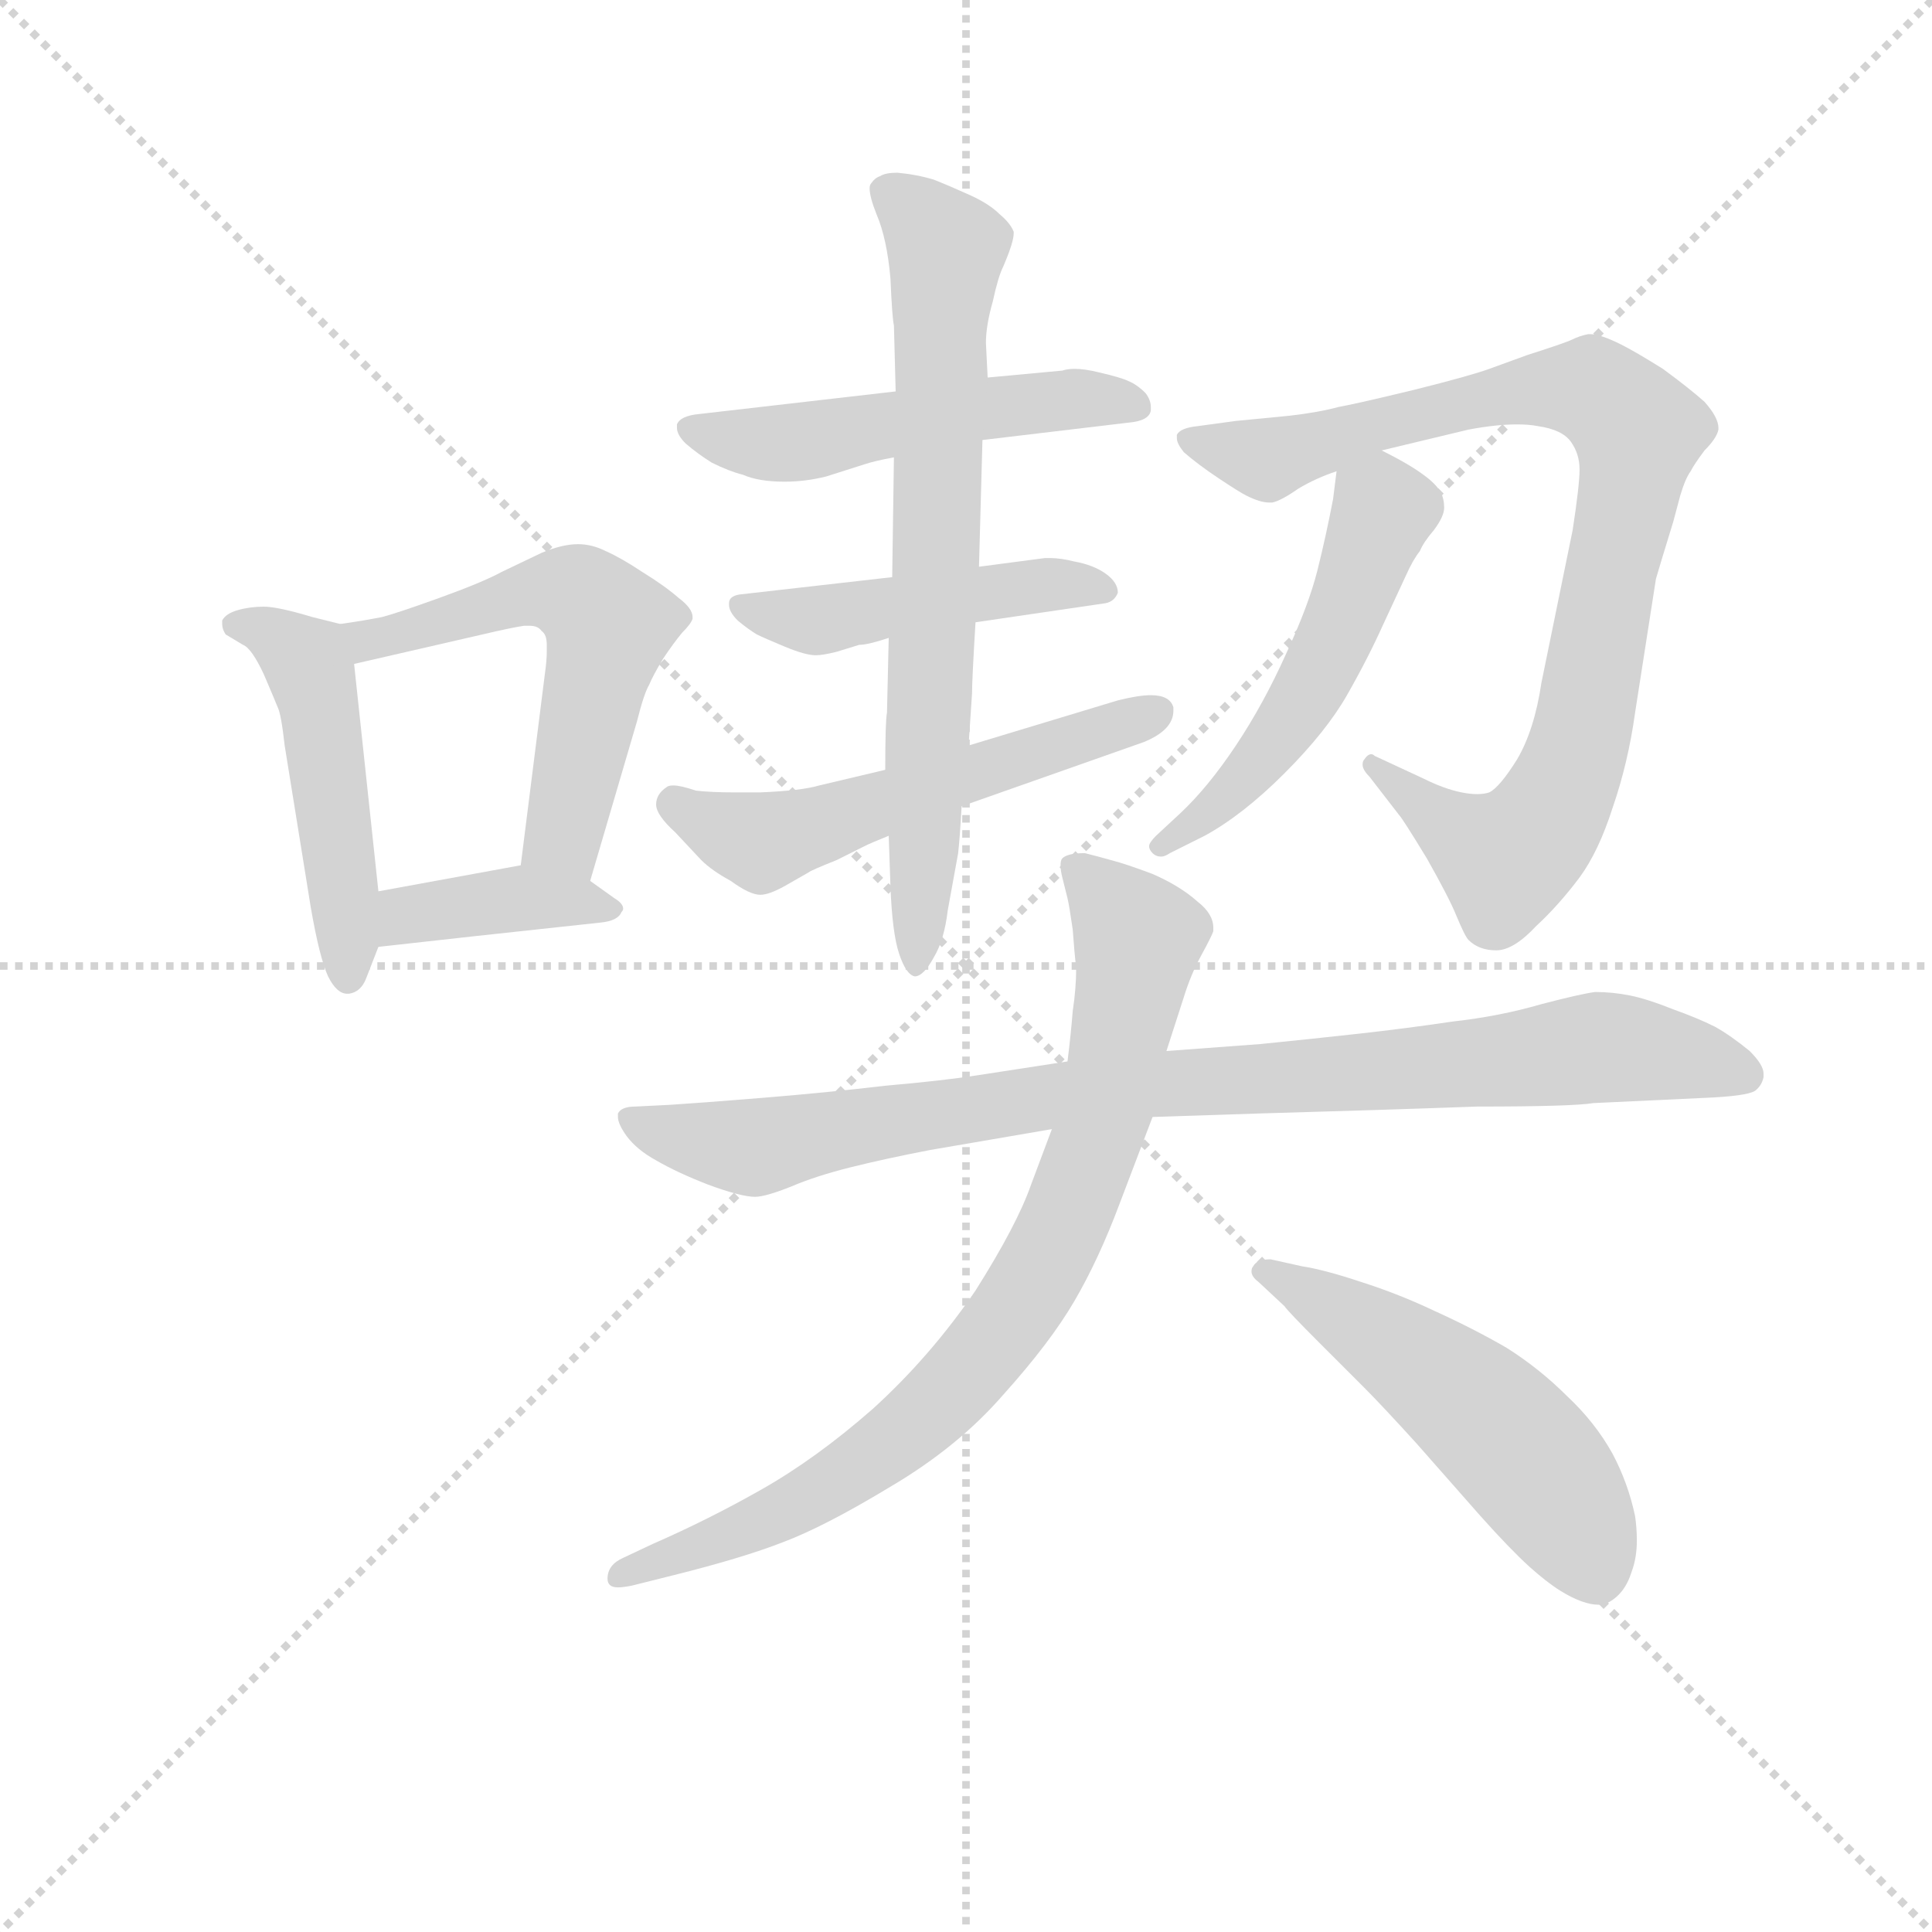 <svg version="1.1" viewBox="0 0 1024 1024" xmlns="http://www.w3.org/2000/svg">
  <g stroke="lightgray" stroke-dasharray="1,1" stroke-width="1" transform="scale(4, 4)">
    <line x1="0" y1="0" x2="256" y2="256"></line>
    <line x1="256" y1="0" x2="0" y2="256"></line>
    <line x1="128" y1="0" x2="128" y2="256"></line>
    <line x1="0" y1="128" x2="256" y2="128"></line>
  </g>
<g transform="scale(0.92, -0.92) translate(60, -900)">
   <style type="text/css">
    @keyframes keyframes0 {
      from {
       stroke: blue;
       stroke-dashoffset: 485;
       stroke-width: 128;
       }
       61% {
       animation-timing-function: step-end;
       stroke: blue;
       stroke-dashoffset: 0;
       stroke-width: 128;
       }
       to {
       stroke: black;
       stroke-width: 1024;
       }
       }
       #make-me-a-hanzi-animation-0 {
         animation: keyframes0 0.645s both;
         animation-delay: 0s;
         animation-timing-function: linear;
       }
    @keyframes keyframes1 {
      from {
       stroke: blue;
       stroke-dashoffset: 557;
       stroke-width: 128;
       }
       64% {
       animation-timing-function: step-end;
       stroke: blue;
       stroke-dashoffset: 0;
       stroke-width: 128;
       }
       to {
       stroke: black;
       stroke-width: 1024;
       }
       }
       #make-me-a-hanzi-animation-1 {
         animation: keyframes1 0.703s both;
         animation-delay: 0.645s;
         animation-timing-function: linear;
       }
    @keyframes keyframes2 {
      from {
       stroke: blue;
       stroke-dashoffset: 392;
       stroke-width: 128;
       }
       56% {
       animation-timing-function: step-end;
       stroke: blue;
       stroke-dashoffset: 0;
       stroke-width: 128;
       }
       to {
       stroke: black;
       stroke-width: 1024;
       }
       }
       #make-me-a-hanzi-animation-2 {
         animation: keyframes2 0.569s both;
         animation-delay: 1.348s;
         animation-timing-function: linear;
       }
    @keyframes keyframes3 {
      from {
       stroke: blue;
       stroke-dashoffset: 515;
       stroke-width: 128;
       }
       63% {
       animation-timing-function: step-end;
       stroke: blue;
       stroke-dashoffset: 0;
       stroke-width: 128;
       }
       to {
       stroke: black;
       stroke-width: 1024;
       }
       }
       #make-me-a-hanzi-animation-3 {
         animation: keyframes3 0.669s both;
         animation-delay: 1.917s;
         animation-timing-function: linear;
       }
    @keyframes keyframes4 {
      from {
       stroke: blue;
       stroke-dashoffset: 469;
       stroke-width: 128;
       }
       60% {
       animation-timing-function: step-end;
       stroke: blue;
       stroke-dashoffset: 0;
       stroke-width: 128;
       }
       to {
       stroke: black;
       stroke-width: 1024;
       }
       }
       #make-me-a-hanzi-animation-4 {
         animation: keyframes4 0.632s both;
         animation-delay: 2.586s;
         animation-timing-function: linear;
       }
    @keyframes keyframes5 {
      from {
       stroke: blue;
       stroke-dashoffset: 552;
       stroke-width: 128;
       }
       64% {
       animation-timing-function: step-end;
       stroke: blue;
       stroke-dashoffset: 0;
       stroke-width: 128;
       }
       to {
       stroke: black;
       stroke-width: 1024;
       }
       }
       #make-me-a-hanzi-animation-5 {
         animation: keyframes5 0.699s both;
         animation-delay: 3.218s;
         animation-timing-function: linear;
       }
    @keyframes keyframes6 {
      from {
       stroke: blue;
       stroke-dashoffset: 715;
       stroke-width: 128;
       }
       70% {
       animation-timing-function: step-end;
       stroke: blue;
       stroke-dashoffset: 0;
       stroke-width: 128;
       }
       to {
       stroke: black;
       stroke-width: 1024;
       }
       }
       #make-me-a-hanzi-animation-6 {
         animation: keyframes6 0.832s both;
         animation-delay: 3.917s;
         animation-timing-function: linear;
       }
    @keyframes keyframes7 {
      from {
       stroke: blue;
       stroke-dashoffset: 893;
       stroke-width: 128;
       }
       74% {
       animation-timing-function: step-end;
       stroke: blue;
       stroke-dashoffset: 0;
       stroke-width: 128;
       }
       to {
       stroke: black;
       stroke-width: 1024;
       }
       }
       #make-me-a-hanzi-animation-7 {
         animation: keyframes7 0.977s both;
         animation-delay: 4.749s;
         animation-timing-function: linear;
       }
    @keyframes keyframes8 {
      from {
       stroke: blue;
       stroke-dashoffset: 518;
       stroke-width: 128;
       }
       63% {
       animation-timing-function: step-end;
       stroke: blue;
       stroke-dashoffset: 0;
       stroke-width: 128;
       }
       to {
       stroke: black;
       stroke-width: 1024;
       }
       }
       #make-me-a-hanzi-animation-8 {
         animation: keyframes8 0.672s both;
         animation-delay: 5.726s;
         animation-timing-function: linear;
       }
    @keyframes keyframes9 {
      from {
       stroke: blue;
       stroke-dashoffset: 908;
       stroke-width: 128;
       }
       75% {
       animation-timing-function: step-end;
       stroke: blue;
       stroke-dashoffset: 0;
       stroke-width: 128;
       }
       to {
       stroke: black;
       stroke-width: 1024;
       }
       }
       #make-me-a-hanzi-animation-9 {
         animation: keyframes9 0.989s both;
         animation-delay: 6.397s;
         animation-timing-function: linear;
       }
    @keyframes keyframes10 {
      from {
       stroke: blue;
       stroke-dashoffset: 818;
       stroke-width: 128;
       }
       73% {
       animation-timing-function: step-end;
       stroke: blue;
       stroke-dashoffset: 0;
       stroke-width: 128;
       }
       to {
       stroke: black;
       stroke-width: 1024;
       }
       }
       #make-me-a-hanzi-animation-10 {
         animation: keyframes10 0.916s both;
         animation-delay: 7.386s;
         animation-timing-function: linear;
       }
    @keyframes keyframes11 {
      from {
       stroke: blue;
       stroke-dashoffset: 523;
       stroke-width: 128;
       }
       63% {
       animation-timing-function: step-end;
       stroke: blue;
       stroke-dashoffset: 0;
       stroke-width: 128;
       }
       to {
       stroke: black;
       stroke-width: 1024;
       }
       }
       #make-me-a-hanzi-animation-11 {
         animation: keyframes11 0.676s both;
         animation-delay: 8.302s;
         animation-timing-function: linear;
       }
</style>
<path d="M 136.0 540.5 L 120.0 544.5 Q 100.0 550.5 92.0 550.5 Q 84.0 550.5 77.0 548.5 Q 70.0 546.5 68.0 542.5 L 68.0 540.5 Q 68.0 537.5 70.0 534.5 L 80.0 528.5 Q 85.0 526.5 92.0 511.5 Q 98.0 497.5 100.0 492.5 Q 102.0 488.5 104.0 470.5 L 119.0 377.5 Q 124.0 348.5 129.0 337.5 Q 134.0 327.5 140.0 327.5 L 141.0 327.5 Q 148.0 328.5 151.0 336.5 L 158.0 354.5 L 158.0 386.5 L 144.0 517.5 C 142.0 539.5 142.0 539.5 136.0 540.5 Z" fill="lightgray"></path> 
<path d="M 280.0 392.5 L 307.0 484.5 Q 311.0 500.5 314.0 505.5 Q 316.0 510.5 322.0 520.5 Q 328.0 529.5 333.0 535.5 Q 338.0 540.5 339.0 543.5 L 339.0 544.5 Q 339.0 549.5 331.0 555.5 Q 323.0 562.5 310.0 570.5 Q 298.0 578.5 289.0 582.5 Q 281.0 586.5 273.0 586.5 Q 264.0 586.5 252.0 581.5 L 229.0 570.5 Q 218.0 564.5 193.0 555.5 Q 168.0 546.5 160.0 544.5 Q 150.0 542.5 136.0 540.5 C 106.0 536.5 115.0 510.5 144.0 517.5 L 218.0 534.5 Q 235.0 538.5 242.0 539.5 L 245.0 539.5 Q 250.0 539.5 252.0 536.5 Q 255.0 534.5 255.0 528.5 L 255.0 524.5 Q 255.0 519.5 254.0 512.5 L 240.0 401.5 C 236.0 371.5 272.0 363.5 280.0 392.5 Z" fill="lightgray"></path> 
<path d="M 158.0 354.5 L 212.0 360.5 L 286.0 368.5 Q 296.0 369.5 298.0 374.5 Q 299.0 375.5 299.0 376.5 Q 299.0 379.5 294.0 382.5 L 280.0 392.5 C 262.0 405.5 262.0 405.5 240.0 401.5 L 158.0 386.5 C 128.0 381.5 128.0 351.5 158.0 354.5 Z" fill="lightgray"></path> 
<path d="M 506.0 646.5 L 590.0 656.5 Q 602.0 657.5 603.0 663.5 L 603.0 665.5 Q 603.0 669.5 600.0 673.5 Q 595.0 678.5 590.0 680.5 Q 586.0 682.5 573.0 685.5 Q 565.0 687.5 559.0 687.5 Q 555.0 687.5 552.0 686.5 L 509.0 682.5 L 456.0 674.5 L 343.0 661.5 Q 332.0 660.5 330.0 655.5 L 330.0 653.5 Q 330.0 649.5 335.0 644.5 Q 342.0 638.5 350.0 633.5 Q 360.0 628.5 368.0 626.5 Q 377.0 622.5 392.0 622.5 Q 404.0 622.5 416.0 625.5 L 438.0 632.5 Q 444.0 634.5 455.0 636.5 L 506.0 646.5 Z" fill="lightgray"></path> 
<path d="M 502.0 541.5 L 577.0 552.5 Q 582.0 553.5 584.0 558.5 Q 584.0 564.5 577.0 569.5 Q 570.0 574.5 559.0 576.5 Q 551.0 578.5 545.0 578.5 L 542.0 578.5 L 504.0 573.5 L 454.0 567.5 L 366.0 557.5 Q 360.0 556.5 360.0 552.5 L 360.0 551.5 Q 360.0 547.5 365.0 542.5 Q 371.0 537.5 376.0 534.5 Q 380.0 532.5 392.0 527.5 Q 404.0 522.5 410.0 522.5 Q 414.0 522.5 422.0 524.5 L 435.0 528.5 Q 440.0 528.5 452.0 532.5 L 502.0 541.5 Z" fill="lightgray"></path> 
<path d="M 450.0 456.5 L 412.0 447.5 Q 402.0 444.5 378.0 443.5 L 363.0 443.5 Q 350.0 443.5 341.0 444.5 Q 332.0 447.5 328.0 447.5 Q 325.0 447.5 324.0 446.5 Q 318.0 442.5 318.0 436.5 Q 318.0 430.5 329.0 420.5 L 344.0 404.5 Q 350.0 398.5 361.0 392.5 Q 372.0 384.5 378.0 384.5 Q 383.0 384.5 392.0 389.5 L 406.0 397.5 Q 407.0 398.5 422.0 404.5 L 438.0 412.5 Q 442.0 414.5 452.0 418.5 L 494.0 435.5 L 599.0 472.5 Q 616.0 479.5 616.0 490.5 L 616.0 492.5 Q 614.0 499.5 603.0 499.5 Q 596.0 499.5 584.0 496.5 L 498.0 470.5 L 450.0 456.5 Z" fill="lightgray"></path> 
<path d="M 498.0 470.5 L 500.0 500.5 Q 500.0 508.5 502.0 541.5 L 504.0 573.5 L 506.0 646.5 L 509.0 682.5 L 508.0 702.5 Q 508.0 712.5 512.0 726.5 Q 515.0 740.5 518.0 746.5 Q 524.0 760.5 524.0 765.5 L 524.0 766.5 Q 522.0 771.5 516.0 776.5 Q 510.0 782.5 499.0 787.5 Q 488.0 792.5 478.0 796.5 Q 468.0 799.5 457.0 800.5 Q 450.0 800.5 447.0 798.5 Q 444.0 797.5 442.0 794.5 Q 441.0 793.5 441.0 791.5 Q 441.0 786.5 445.0 776.5 Q 451.0 762.5 453.0 739.5 Q 454.0 716.5 455.0 712.5 L 456.0 674.5 L 455.0 636.5 L 454.0 567.5 L 452.0 532.5 L 451.0 489.5 Q 450.0 484.5 450.0 456.5 L 452.0 418.5 L 453.0 389.5 Q 454.0 362.5 458.0 350.5 Q 462.0 338.5 467.0 337.5 Q 472.0 337.5 478.0 348.5 Q 484.0 358.5 486.0 375.5 L 492.0 408.5 Q 493.0 417.5 494.0 435.5 L 498.0 470.5 Z" fill="lightgray"></path> 
<path d="M 736.0 640.5 L 786.0 652.5 Q 802.0 655.5 814.0 655.5 Q 821.0 655.5 826.0 654.5 Q 840.0 652.5 845.0 645.5 Q 850.0 638.5 850.0 629.5 Q 850.0 620.5 846.0 594.5 L 828.0 506.5 Q 824.0 479.5 814.0 462.5 Q 804.0 446.5 798.0 443.5 Q 795.0 442.5 791.0 442.5 Q 787.0 442.5 782.0 443.5 Q 772.0 445.5 760.0 451.5 L 732.0 464.5 Q 731.0 465.5 730.0 465.5 Q 728.0 465.5 726.0 462.5 Q 725.0 461.5 725.0 459.5 Q 725.0 456.5 729.0 452.5 L 746.0 430.5 Q 748.0 428.5 762.0 405.5 Q 775.0 382.5 779.0 372.5 Q 784.0 360.5 786.0 358.5 Q 792.0 352.5 802.0 352.5 Q 812.0 352.5 825.0 366.5 Q 838.0 378.5 850.0 394.5 Q 861.0 409.5 869.0 434.5 Q 878.0 460.5 882.0 489.5 L 894.0 566.5 Q 896.0 573.5 904.0 599.5 L 908.0 614.5 Q 911.0 624.5 914.0 628.5 Q 916.0 632.5 922.0 640.5 Q 929.0 647.5 930.0 652.5 L 930.0 653.5 Q 930.0 659.5 922.0 668.5 Q 913.0 676.5 898.0 687.5 Q 882.0 697.5 874.0 701.5 Q 862.0 707.5 856.0 707.5 L 855.0 707.5 Q 850.0 706.5 846.0 704.5 Q 842.0 702.5 820.0 695.5 L 798.0 687.5 Q 787.0 683.5 755.0 675.5 Q 722.0 667.5 711.0 665.5 Q 700.0 662.5 683.0 660.5 L 652.0 657.5 L 630.0 654.5 Q 620.0 653.5 618.0 649.5 L 618.0 647.5 Q 618.0 644.5 622.0 639.5 Q 630.0 632.5 642.0 624.5 Q 654.0 616.5 658.0 614.5 Q 666.0 610.5 671.0 610.5 L 673.0 610.5 Q 678.0 611.5 688.0 618.5 Q 698.0 624.5 710.0 628.5 L 736.0 640.5 Z" fill="lightgray"></path> 
<path d="M 710.0 628.5 L 708.0 612.5 Q 704.0 591.5 699.0 571.5 Q 694.0 551.5 681.0 523.5 Q 668.0 494.5 652.0 470.5 Q 636.0 446.5 620.0 431.5 L 606.0 418.5 Q 602.0 414.5 602.0 412.5 Q 602.0 410.5 604.0 408.5 Q 606.0 406.5 609.0 406.5 Q 611.0 406.5 614.0 408.5 L 634.0 418.5 Q 656.0 430.5 680.0 454.5 Q 704.0 478.5 716.0 499.5 Q 728.0 520.5 737.0 540.5 L 750.0 568.5 Q 754.0 577.5 758.0 582.5 Q 760.0 587.5 766.0 594.5 Q 772.0 602.5 772.0 607.5 Q 772.0 612.5 770.0 616.5 Q 767.0 621.5 760.0 626.5 Q 752.0 632.5 736.0 640.5 C 713.0 652.5 713.0 652.5 710.0 628.5 Z" fill="lightgray"></path> 
<path d="M 604.0 256.5 L 665.0 258.5 Q 736.0 260.5 791.0 262.5 Q 846.0 262.5 858.0 264.5 L 922.0 267.5 Q 946.0 268.5 951.0 271.5 Q 955.0 274.5 956.0 279.5 L 956.0 281.5 Q 956.0 286.5 948.0 294.5 Q 937.0 303.5 928.0 308.5 Q 918.0 313.5 904.0 318.5 Q 889.0 324.5 879.0 326.5 Q 869.0 328.5 859.0 328.5 Q 851.0 327.5 828.0 321.5 Q 804.0 314.5 777.0 311.5 Q 750.0 307.5 723.0 304.5 Q 696.0 301.5 666.0 298.5 L 612.0 294.5 L 555.0 288.5 L 503.0 280.5 Q 484.0 277.5 450.0 274.5 Q 416.0 270.5 379.0 267.5 Q 342.0 264.5 326.0 263.5 L 306.0 262.5 Q 298.0 262.5 296.0 258.5 L 296.0 256.5 Q 296.0 252.5 301.0 245.5 Q 307.0 237.5 318.0 231.5 Q 330.0 224.5 348.0 217.5 Q 367.0 210.5 375.0 210.5 Q 381.0 210.5 396.0 216.5 Q 410.0 222.5 430.0 227.5 Q 450.0 232.5 476.0 237.5 L 546.0 249.5 L 604.0 256.5 Z" fill="lightgray"></path> 
<path d="M 546.0 249.5 L 534.0 217.5 Q 526.0 194.5 502.0 156.5 Q 476.0 118.5 443.0 88.5 Q 410.0 59.5 378.0 41.5 Q 348.0 24.5 316.0 10.5 L 299.0 2.5 Q 290.0 -1.5 290.0 -9.5 Q 290.0 -14.5 296.0 -14.5 Q 299.0 -14.5 304.0 -13.5 L 328.0 -7.5 Q 368.0 2.5 391.0 11.5 Q 415.0 20.5 453.0 43.5 Q 492.0 66.5 518.0 96.5 Q 545.0 126.5 559.0 150.5 Q 573.0 174.5 585.0 206.5 L 604.0 256.5 L 612.0 294.5 L 622.0 325.5 Q 626.0 338.5 632.0 349.5 Q 638.0 360.5 639.0 363.5 L 639.0 365.5 Q 639.0 373.5 630.0 380.5 Q 620.0 389.5 604.0 396.5 Q 588.0 402.5 580.0 404.5 Q 573.0 406.5 565.0 408.5 Q 555.0 408.5 552.0 405.5 Q 551.0 404.5 551.0 401.5 Q 551.0 398.5 552.0 394.5 L 555.0 382.5 Q 556.0 378.5 558.0 364.5 Q 559.0 350.5 560.0 342.5 Q 560.0 330.5 558.0 317.5 Q 557.0 304.5 555.0 288.5 L 546.0 249.5 Z" fill="lightgray"></path> 
<path d="M 680.0 147.5 Q 682.0 144.5 700.0 126.5 L 726.0 100.5 Q 736.0 90.5 756.0 68.5 L 793.0 26.5 Q 810.0 7.5 821.0 -2.5 Q 831.0 -11.5 839.0 -16.5 Q 852.0 -24.5 861.0 -24.5 Q 864.0 -24.5 866.0 -23.5 Q 876.0 -18.5 880.0 -5.5 Q 883.0 2.5 883.0 12.5 Q 883.0 19.5 882.0 26.5 Q 878.0 45.5 869.0 62.5 Q 859.0 80.5 843.0 95.5 Q 827.0 111.5 808.0 123.5 Q 789.0 134.5 767.0 144.5 Q 746.0 154.5 724.0 161.5 Q 703.0 168.5 690.0 170.5 L 672.0 174.5 Q 664.0 174.5 662.0 170.5 Q 661.0 169.5 661.0 167.5 Q 661.0 164.5 665.0 161.5 L 680.0 147.5 Z" fill="lightgray"></path> 
      <clipPath id="make-me-a-hanzi-clip-0">
      <path d="M 136.0 540.5 L 120.0 544.5 Q 100.0 550.5 92.0 550.5 Q 84.0 550.5 77.0 548.5 Q 70.0 546.5 68.0 542.5 L 68.0 540.5 Q 68.0 537.5 70.0 534.5 L 80.0 528.5 Q 85.0 526.5 92.0 511.5 Q 98.0 497.5 100.0 492.5 Q 102.0 488.5 104.0 470.5 L 119.0 377.5 Q 124.0 348.5 129.0 337.5 Q 134.0 327.5 140.0 327.5 L 141.0 327.5 Q 148.0 328.5 151.0 336.5 L 158.0 354.5 L 158.0 386.5 L 144.0 517.5 C 142.0 539.5 142.0 539.5 136.0 540.5 Z" fill="lightgray"></path>
      </clipPath>
      <path clip-path="url(#make-me-a-hanzi-clip-0)" d="M 75.0 541.5 L 107.0 527.5 L 121.0 505.5 L 141.0 338.5 " fill="none" id="make-me-a-hanzi-animation-0" stroke-dasharray="357 714" stroke-linecap="round"></path>

      <clipPath id="make-me-a-hanzi-clip-1">
      <path d="M 280.0 392.5 L 307.0 484.5 Q 311.0 500.5 314.0 505.5 Q 316.0 510.5 322.0 520.5 Q 328.0 529.5 333.0 535.5 Q 338.0 540.5 339.0 543.5 L 339.0 544.5 Q 339.0 549.5 331.0 555.5 Q 323.0 562.5 310.0 570.5 Q 298.0 578.5 289.0 582.5 Q 281.0 586.5 273.0 586.5 Q 264.0 586.5 252.0 581.5 L 229.0 570.5 Q 218.0 564.5 193.0 555.5 Q 168.0 546.5 160.0 544.5 Q 150.0 542.5 136.0 540.5 C 106.0 536.5 115.0 510.5 144.0 517.5 L 218.0 534.5 Q 235.0 538.5 242.0 539.5 L 245.0 539.5 Q 250.0 539.5 252.0 536.5 Q 255.0 534.5 255.0 528.5 L 255.0 524.5 Q 255.0 519.5 254.0 512.5 L 240.0 401.5 C 236.0 371.5 272.0 363.5 280.0 392.5 Z" fill="lightgray"></path>
      </clipPath>
      <path clip-path="url(#make-me-a-hanzi-clip-1)" d="M 143.0 536.5 L 152.0 530.5 L 258.0 559.5 L 280.0 552.5 L 290.0 533.5 L 265.0 422.5 L 275.0 402.5 " fill="none" id="make-me-a-hanzi-animation-1" stroke-dasharray="429 858" stroke-linecap="round"></path>

      <clipPath id="make-me-a-hanzi-clip-2">
      <path d="M 158.0 354.5 L 212.0 360.5 L 286.0 368.5 Q 296.0 369.5 298.0 374.5 Q 299.0 375.5 299.0 376.5 Q 299.0 379.5 294.0 382.5 L 280.0 392.5 C 262.0 405.5 262.0 405.5 240.0 401.5 L 158.0 386.5 C 128.0 381.5 128.0 351.5 158.0 354.5 Z" fill="lightgray"></path>
      </clipPath>
      <path clip-path="url(#make-me-a-hanzi-clip-2)" d="M 164.0 359.5 L 181.0 374.5 L 236.0 382.5 L 294.0 377.5 " fill="none" id="make-me-a-hanzi-animation-2" stroke-dasharray="264 528" stroke-linecap="round"></path>

      <clipPath id="make-me-a-hanzi-clip-3">
      <path d="M 506.0 646.5 L 590.0 656.5 Q 602.0 657.5 603.0 663.5 L 603.0 665.5 Q 603.0 669.5 600.0 673.5 Q 595.0 678.5 590.0 680.5 Q 586.0 682.5 573.0 685.5 Q 565.0 687.5 559.0 687.5 Q 555.0 687.5 552.0 686.5 L 509.0 682.5 L 456.0 674.5 L 343.0 661.5 Q 332.0 660.5 330.0 655.5 L 330.0 653.5 Q 330.0 649.5 335.0 644.5 Q 342.0 638.5 350.0 633.5 Q 360.0 628.5 368.0 626.5 Q 377.0 622.5 392.0 622.5 Q 404.0 622.5 416.0 625.5 L 438.0 632.5 Q 444.0 634.5 455.0 636.5 L 506.0 646.5 Z" fill="lightgray"></path>
      </clipPath>
      <path clip-path="url(#make-me-a-hanzi-clip-3)" d="M 338.0 654.5 L 387.0 644.5 L 546.0 669.5 L 594.0 664.5 " fill="none" id="make-me-a-hanzi-animation-3" stroke-dasharray="387 774" stroke-linecap="round"></path>

      <clipPath id="make-me-a-hanzi-clip-4">
      <path d="M 502.0 541.5 L 577.0 552.5 Q 582.0 553.5 584.0 558.5 Q 584.0 564.5 577.0 569.5 Q 570.0 574.5 559.0 576.5 Q 551.0 578.5 545.0 578.5 L 542.0 578.5 L 504.0 573.5 L 454.0 567.5 L 366.0 557.5 Q 360.0 556.5 360.0 552.5 L 360.0 551.5 Q 360.0 547.5 365.0 542.5 Q 371.0 537.5 376.0 534.5 Q 380.0 532.5 392.0 527.5 Q 404.0 522.5 410.0 522.5 Q 414.0 522.5 422.0 524.5 L 435.0 528.5 Q 440.0 528.5 452.0 532.5 L 502.0 541.5 Z" fill="lightgray"></path>
      </clipPath>
      <path clip-path="url(#make-me-a-hanzi-clip-4)" d="M 366.0 552.5 L 409.0 542.5 L 544.0 563.5 L 576.0 561.5 " fill="none" id="make-me-a-hanzi-animation-4" stroke-dasharray="341 682" stroke-linecap="round"></path>

      <clipPath id="make-me-a-hanzi-clip-5">
      <path d="M 450.0 456.5 L 412.0 447.5 Q 402.0 444.5 378.0 443.5 L 363.0 443.5 Q 350.0 443.5 341.0 444.5 Q 332.0 447.5 328.0 447.5 Q 325.0 447.5 324.0 446.5 Q 318.0 442.5 318.0 436.5 Q 318.0 430.5 329.0 420.5 L 344.0 404.5 Q 350.0 398.5 361.0 392.5 Q 372.0 384.5 378.0 384.5 Q 383.0 384.5 392.0 389.5 L 406.0 397.5 Q 407.0 398.5 422.0 404.5 L 438.0 412.5 Q 442.0 414.5 452.0 418.5 L 494.0 435.5 L 599.0 472.5 Q 616.0 479.5 616.0 490.5 L 616.0 492.5 Q 614.0 499.5 603.0 499.5 Q 596.0 499.5 584.0 496.5 L 498.0 470.5 L 450.0 456.5 Z" fill="lightgray"></path>
      </clipPath>
      <path clip-path="url(#make-me-a-hanzi-clip-5)" d="M 329.0 437.5 L 379.0 414.5 L 607.0 491.5 " fill="none" id="make-me-a-hanzi-animation-5" stroke-dasharray="424 848" stroke-linecap="round"></path>

      <clipPath id="make-me-a-hanzi-clip-6">
      <path d="M 498.0 470.5 L 500.0 500.5 Q 500.0 508.5 502.0 541.5 L 504.0 573.5 L 506.0 646.5 L 509.0 682.5 L 508.0 702.5 Q 508.0 712.5 512.0 726.5 Q 515.0 740.5 518.0 746.5 Q 524.0 760.5 524.0 765.5 L 524.0 766.5 Q 522.0 771.5 516.0 776.5 Q 510.0 782.5 499.0 787.5 Q 488.0 792.5 478.0 796.5 Q 468.0 799.5 457.0 800.5 Q 450.0 800.5 447.0 798.5 Q 444.0 797.5 442.0 794.5 Q 441.0 793.5 441.0 791.5 Q 441.0 786.5 445.0 776.5 Q 451.0 762.5 453.0 739.5 Q 454.0 716.5 455.0 712.5 L 456.0 674.5 L 455.0 636.5 L 454.0 567.5 L 452.0 532.5 L 451.0 489.5 Q 450.0 484.5 450.0 456.5 L 452.0 418.5 L 453.0 389.5 Q 454.0 362.5 458.0 350.5 Q 462.0 338.5 467.0 337.5 Q 472.0 337.5 478.0 348.5 Q 484.0 358.5 486.0 375.5 L 492.0 408.5 Q 493.0 417.5 494.0 435.5 L 498.0 470.5 Z" fill="lightgray"></path>
      </clipPath>
      <path clip-path="url(#make-me-a-hanzi-clip-6)" d="M 449.0 790.5 L 474.0 771.5 L 485.0 754.5 L 468.0 347.5 " fill="none" id="make-me-a-hanzi-animation-6" stroke-dasharray="587 1174" stroke-linecap="round"></path>

      <clipPath id="make-me-a-hanzi-clip-7">
      <path d="M 736.0 640.5 L 786.0 652.5 Q 802.0 655.5 814.0 655.5 Q 821.0 655.5 826.0 654.5 Q 840.0 652.5 845.0 645.5 Q 850.0 638.5 850.0 629.5 Q 850.0 620.5 846.0 594.5 L 828.0 506.5 Q 824.0 479.5 814.0 462.5 Q 804.0 446.5 798.0 443.5 Q 795.0 442.5 791.0 442.5 Q 787.0 442.5 782.0 443.5 Q 772.0 445.5 760.0 451.5 L 732.0 464.5 Q 731.0 465.5 730.0 465.5 Q 728.0 465.5 726.0 462.5 Q 725.0 461.5 725.0 459.5 Q 725.0 456.5 729.0 452.5 L 746.0 430.5 Q 748.0 428.5 762.0 405.5 Q 775.0 382.5 779.0 372.5 Q 784.0 360.5 786.0 358.5 Q 792.0 352.5 802.0 352.5 Q 812.0 352.5 825.0 366.5 Q 838.0 378.5 850.0 394.5 Q 861.0 409.5 869.0 434.5 Q 878.0 460.5 882.0 489.5 L 894.0 566.5 Q 896.0 573.5 904.0 599.5 L 908.0 614.5 Q 911.0 624.5 914.0 628.5 Q 916.0 632.5 922.0 640.5 Q 929.0 647.5 930.0 652.5 L 930.0 653.5 Q 930.0 659.5 922.0 668.5 Q 913.0 676.5 898.0 687.5 Q 882.0 697.5 874.0 701.5 Q 862.0 707.5 856.0 707.5 L 855.0 707.5 Q 850.0 706.5 846.0 704.5 Q 842.0 702.5 820.0 695.5 L 798.0 687.5 Q 787.0 683.5 755.0 675.5 Q 722.0 667.5 711.0 665.5 Q 700.0 662.5 683.0 660.5 L 652.0 657.5 L 630.0 654.5 Q 620.0 653.5 618.0 649.5 L 618.0 647.5 Q 618.0 644.5 622.0 639.5 Q 630.0 632.5 642.0 624.5 Q 654.0 616.5 658.0 614.5 Q 666.0 610.5 671.0 610.5 L 673.0 610.5 Q 678.0 611.5 688.0 618.5 Q 698.0 624.5 710.0 628.5 L 736.0 640.5 Z" fill="lightgray"></path>
      </clipPath>
      <path clip-path="url(#make-me-a-hanzi-clip-7)" d="M 625.0 648.5 L 671.0 635.5 L 768.0 665.5 L 838.0 676.5 L 857.0 675.5 L 884.0 651.5 L 847.0 461.5 L 824.0 418.5 L 807.0 404.5 L 771.0 425.5 L 730.0 462.5 " fill="none" id="make-me-a-hanzi-animation-7" stroke-dasharray="765 1530" stroke-linecap="round"></path>

      <clipPath id="make-me-a-hanzi-clip-8">
      <path d="M 710.0 628.5 L 708.0 612.5 Q 704.0 591.5 699.0 571.5 Q 694.0 551.5 681.0 523.5 Q 668.0 494.5 652.0 470.5 Q 636.0 446.5 620.0 431.5 L 606.0 418.5 Q 602.0 414.5 602.0 412.5 Q 602.0 410.5 604.0 408.5 Q 606.0 406.5 609.0 406.5 Q 611.0 406.5 614.0 408.5 L 634.0 418.5 Q 656.0 430.5 680.0 454.5 Q 704.0 478.5 716.0 499.5 Q 728.0 520.5 737.0 540.5 L 750.0 568.5 Q 754.0 577.5 758.0 582.5 Q 760.0 587.5 766.0 594.5 Q 772.0 602.5 772.0 607.5 Q 772.0 612.5 770.0 616.5 Q 767.0 621.5 760.0 626.5 Q 752.0 632.5 736.0 640.5 C 713.0 652.5 713.0 652.5 710.0 628.5 Z" fill="lightgray"></path>
      </clipPath>
      <path clip-path="url(#make-me-a-hanzi-clip-8)" d="M 720.0 623.5 L 737.0 604.5 L 702.0 516.5 L 664.0 459.5 L 608.0 412.5 " fill="none" id="make-me-a-hanzi-animation-8" stroke-dasharray="390 780" stroke-linecap="round"></path>

      <clipPath id="make-me-a-hanzi-clip-9">
      <path d="M 604.0 256.5 L 665.0 258.5 Q 736.0 260.5 791.0 262.5 Q 846.0 262.5 858.0 264.5 L 922.0 267.5 Q 946.0 268.5 951.0 271.5 Q 955.0 274.5 956.0 279.5 L 956.0 281.5 Q 956.0 286.5 948.0 294.5 Q 937.0 303.5 928.0 308.5 Q 918.0 313.5 904.0 318.5 Q 889.0 324.5 879.0 326.5 Q 869.0 328.5 859.0 328.5 Q 851.0 327.5 828.0 321.5 Q 804.0 314.5 777.0 311.5 Q 750.0 307.5 723.0 304.5 Q 696.0 301.5 666.0 298.5 L 612.0 294.5 L 555.0 288.5 L 503.0 280.5 Q 484.0 277.5 450.0 274.5 Q 416.0 270.5 379.0 267.5 Q 342.0 264.5 326.0 263.5 L 306.0 262.5 Q 298.0 262.5 296.0 258.5 L 296.0 256.5 Q 296.0 252.5 301.0 245.5 Q 307.0 237.5 318.0 231.5 Q 330.0 224.5 348.0 217.5 Q 367.0 210.5 375.0 210.5 Q 381.0 210.5 396.0 216.5 Q 410.0 222.5 430.0 227.5 Q 450.0 232.5 476.0 237.5 L 546.0 249.5 L 604.0 256.5 Z" fill="lightgray"></path>
      </clipPath>
      <path clip-path="url(#make-me-a-hanzi-clip-9)" d="M 302.0 257.5 L 322.0 247.5 L 381.0 239.5 L 593.0 274.5 L 739.0 282.5 L 859.0 296.5 L 946.0 280.5 " fill="none" id="make-me-a-hanzi-animation-9" stroke-dasharray="780 1560" stroke-linecap="round"></path>

      <clipPath id="make-me-a-hanzi-clip-10">
      <path d="M 546.0 249.5 L 534.0 217.5 Q 526.0 194.5 502.0 156.5 Q 476.0 118.5 443.0 88.5 Q 410.0 59.5 378.0 41.5 Q 348.0 24.5 316.0 10.5 L 299.0 2.5 Q 290.0 -1.5 290.0 -9.5 Q 290.0 -14.5 296.0 -14.5 Q 299.0 -14.5 304.0 -13.5 L 328.0 -7.5 Q 368.0 2.5 391.0 11.5 Q 415.0 20.5 453.0 43.5 Q 492.0 66.5 518.0 96.5 Q 545.0 126.5 559.0 150.5 Q 573.0 174.5 585.0 206.5 L 604.0 256.5 L 612.0 294.5 L 622.0 325.5 Q 626.0 338.5 632.0 349.5 Q 638.0 360.5 639.0 363.5 L 639.0 365.5 Q 639.0 373.5 630.0 380.5 Q 620.0 389.5 604.0 396.5 Q 588.0 402.5 580.0 404.5 Q 573.0 406.5 565.0 408.5 Q 555.0 408.5 552.0 405.5 Q 551.0 404.5 551.0 401.5 Q 551.0 398.5 552.0 394.5 L 555.0 382.5 Q 556.0 378.5 558.0 364.5 Q 559.0 350.5 560.0 342.5 Q 560.0 330.5 558.0 317.5 Q 557.0 304.5 555.0 288.5 L 546.0 249.5 Z" fill="lightgray"></path>
      </clipPath>
      <path clip-path="url(#make-me-a-hanzi-clip-10)" d="M 560.0 401.5 L 596.0 359.5 L 573.0 246.5 L 559.0 207.5 L 522.0 139.5 L 470.0 81.5 L 423.0 46.5 L 360.0 14.5 L 298.0 -6.5 " fill="none" id="make-me-a-hanzi-animation-10" stroke-dasharray="690 1380" stroke-linecap="round"></path>

      <clipPath id="make-me-a-hanzi-clip-11">
      <path d="M 680.0 147.5 Q 682.0 144.5 700.0 126.5 L 726.0 100.5 Q 736.0 90.5 756.0 68.5 L 793.0 26.5 Q 810.0 7.5 821.0 -2.5 Q 831.0 -11.5 839.0 -16.5 Q 852.0 -24.5 861.0 -24.5 Q 864.0 -24.5 866.0 -23.5 Q 876.0 -18.5 880.0 -5.5 Q 883.0 2.5 883.0 12.5 Q 883.0 19.5 882.0 26.5 Q 878.0 45.5 869.0 62.5 Q 859.0 80.5 843.0 95.5 Q 827.0 111.5 808.0 123.5 Q 789.0 134.5 767.0 144.5 Q 746.0 154.5 724.0 161.5 Q 703.0 168.5 690.0 170.5 L 672.0 174.5 Q 664.0 174.5 662.0 170.5 Q 661.0 169.5 661.0 167.5 Q 661.0 164.5 665.0 161.5 L 680.0 147.5 Z" fill="lightgray"></path>
      </clipPath>
      <path clip-path="url(#make-me-a-hanzi-clip-11)" d="M 667.0 167.5 L 724.0 137.5 L 792.0 87.5 L 831.0 46.5 L 860.0 -7.5 " fill="none" id="make-me-a-hanzi-animation-11" stroke-dasharray="395 790" stroke-linecap="round"></path>

</g>
</svg>
